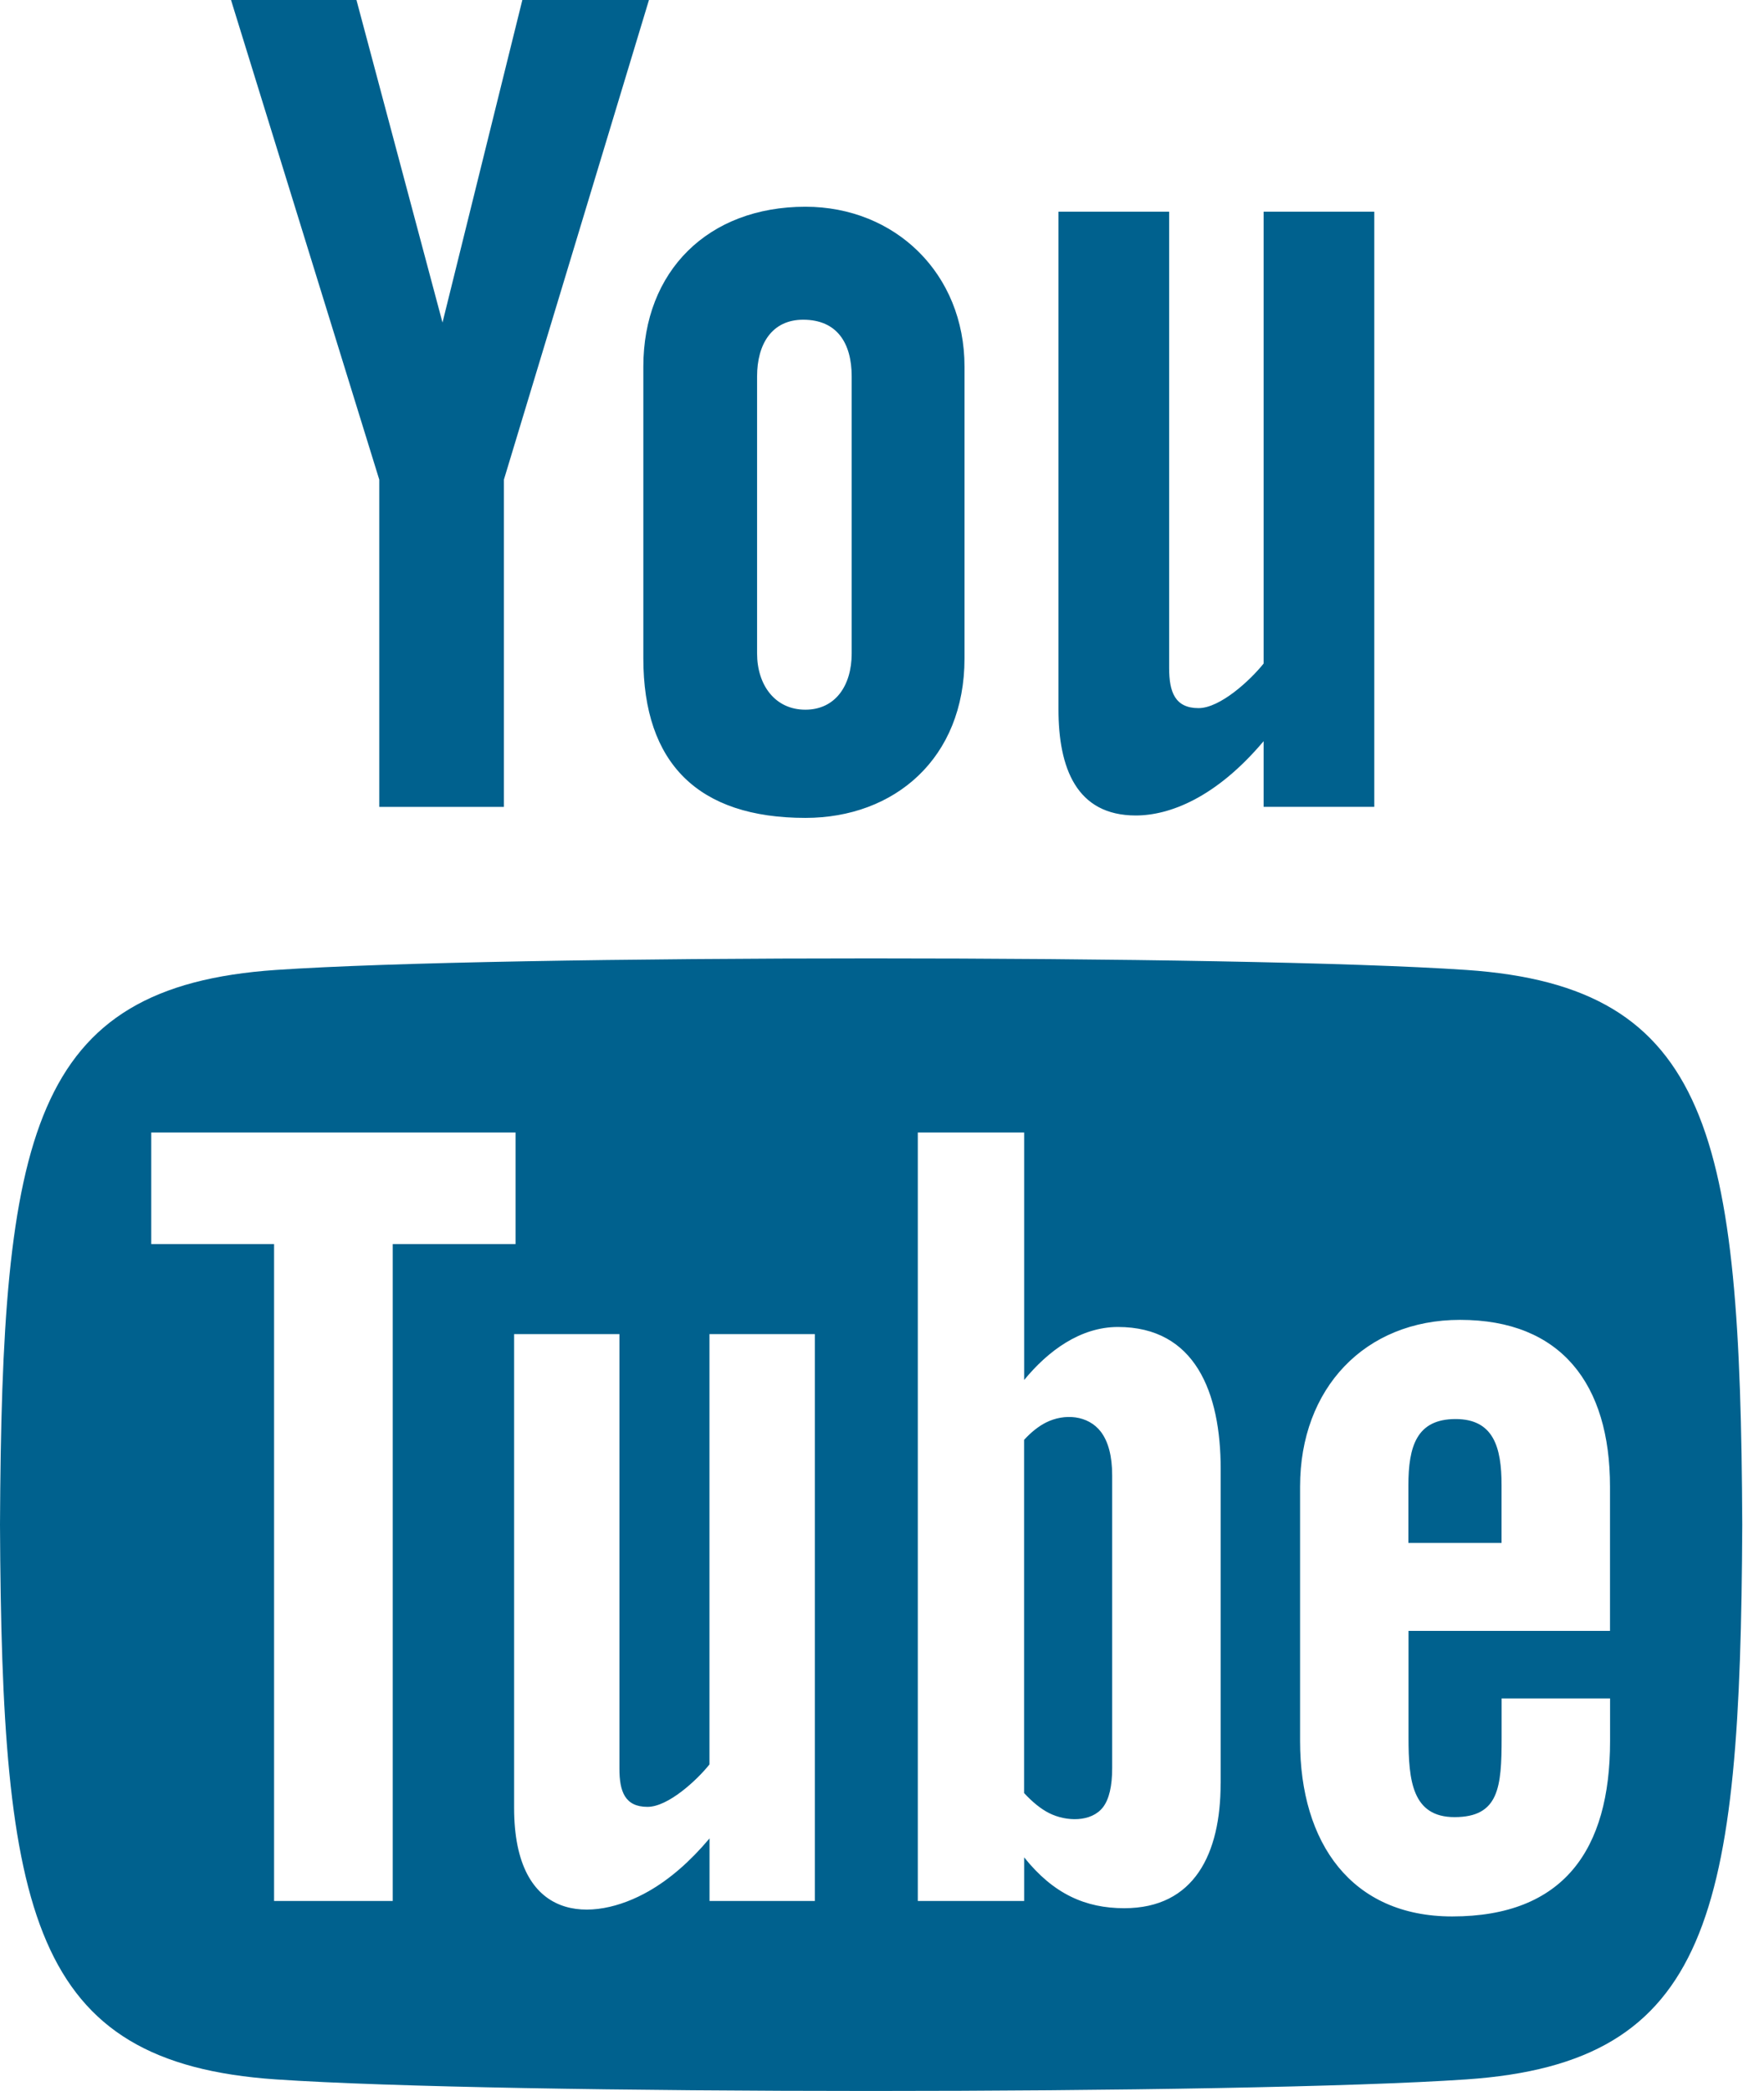 <?xml version="1.0" encoding="UTF-8"?>
<svg width="27px" height="32px" viewBox="0 0 27 32" version="1.1" xmlns="http://www.w3.org/2000/svg" xmlns:xlink="http://www.w3.org/1999/xlink">
    <!-- Generator: Sketch 50.2 (55047) - http://www.bohemiancoding.com/sketch -->
    <title>Shape</title>
    <desc>Created with Sketch.</desc>
    <defs></defs>
    <g id="Home---card-design" stroke="none" stroke-width="1" fill="none" fill-rule="evenodd">
        <g id="Volunteer-home-v3-card-full-page---Desktop-HD" transform="translate(-707, -3386)" fill="#00618E" fill-rule="nonzero">
            <g id="footer" transform="translate(0, 3204)">
                <g id="social-connect" transform="translate(659, 16)">
                    <g id="social-icons" transform="translate(45, 39)">
                        <g id="youtube" transform="translate(3, 127)">
                            <path d="M3.536,0 L5.456,0 L6.773,4.936 L7.995,0 L9.933,0 L7.713,7.34 L7.713,12.349 L5.805,12.349 L5.805,7.34 L3.536,0 Z M12.328,3.164 C10.836,3.164 9.847,4.151 9.847,5.611 L9.847,10.076 C9.847,11.681 10.685,12.517 12.328,12.517 C13.691,12.517 14.763,11.607 14.763,10.076 L14.763,5.611 C14.763,4.185 13.7,3.164 12.328,3.164 Z M13.036,10 C13.036,10.496 12.783,10.861 12.327,10.861 C11.859,10.861 11.588,10.479 11.588,10 L11.588,5.761 C11.588,5.263 11.817,4.893 12.293,4.893 C12.813,4.893 13.036,5.252 13.036,5.761 L13.036,10 Z M19.341,3.24 L19.341,10.155 C19.135,10.413 18.675,10.837 18.345,10.837 C17.984,10.837 17.895,10.589 17.895,10.224 L17.895,3.24 L16.201,3.24 L16.201,10.853 C16.201,11.753 16.476,12.48 17.384,12.48 C17.896,12.48 18.608,12.213 19.341,11.343 L19.341,12.348 L21.035,12.348 L21.035,3.24 L19.341,3.24 Z M22.279,21.717 C21.681,21.717 21.557,22.137 21.557,22.735 L21.557,23.613 L22.983,23.613 L22.983,22.733 C22.984,22.147 22.86,21.717 22.279,21.717 Z M16.008,21.771 C15.896,21.828 15.785,21.916 15.675,22.035 L15.675,27.441 C15.807,27.583 15.933,27.684 16.057,27.747 C16.32,27.88 16.704,27.889 16.883,27.657 C16.976,27.535 17.023,27.336 17.023,27.059 L17.023,22.58 C17.023,22.287 16.965,22.065 16.851,21.913 C16.655,21.656 16.291,21.628 16.008,21.771 Z M22.444,14.844 C18.972,14.608 7.689,14.608 4.223,14.844 C0.471,15.1 0.028,17.367 -1.77635684e-15,23.333 C0.028,29.289 0.467,31.567 4.223,31.823 C7.689,32.059 18.972,32.059 22.444,31.823 C26.196,31.567 26.639,29.299 26.667,23.333 C26.639,17.377 26.2,15.1 22.444,14.844 Z M6.012,29.092 L4.195,29.092 L4.195,19.039 L2.315,19.039 L2.315,17.332 L7.891,17.332 L7.891,19.039 L6.011,19.039 L6.011,29.092 L6.012,29.092 Z M12.473,29.092 L10.86,29.092 L10.86,28.135 C10.563,28.488 10.253,28.757 9.932,28.941 C9.063,29.44 7.869,29.428 7.869,27.668 L7.869,20.417 L9.481,20.417 L9.481,27.068 C9.481,27.417 9.565,27.652 9.911,27.652 C10.225,27.652 10.663,27.248 10.859,27.003 L10.859,20.417 L12.472,20.417 L12.472,29.092 L12.473,29.092 Z M18.683,27.295 C18.683,28.368 18.281,29.203 17.208,29.203 C16.617,29.203 16.125,28.987 15.676,28.425 L15.676,29.092 L14.048,29.092 L14.048,17.332 L15.676,17.332 L15.676,21.119 C16.04,20.675 16.535,20.308 17.111,20.308 C18.292,20.308 18.684,21.307 18.684,22.483 L18.684,27.295 L18.683,27.295 Z M24.644,24.959 L21.559,24.959 L21.559,26.596 C21.559,27.247 21.615,27.809 22.263,27.809 C22.944,27.809 22.984,27.351 22.984,26.596 L22.984,25.993 L24.644,25.993 L24.644,26.645 C24.644,28.316 23.927,29.329 22.227,29.329 C20.687,29.329 19.899,28.207 19.899,26.645 L19.899,22.751 C19.899,21.245 20.893,20.199 22.348,20.199 C23.896,20.199 24.643,21.183 24.643,22.751 L24.643,24.959 L24.644,24.959 Z" id="Shape"></path>
                        </g>
                    </g>
                </g>
            </g>
        </g>
    </g>
</svg>